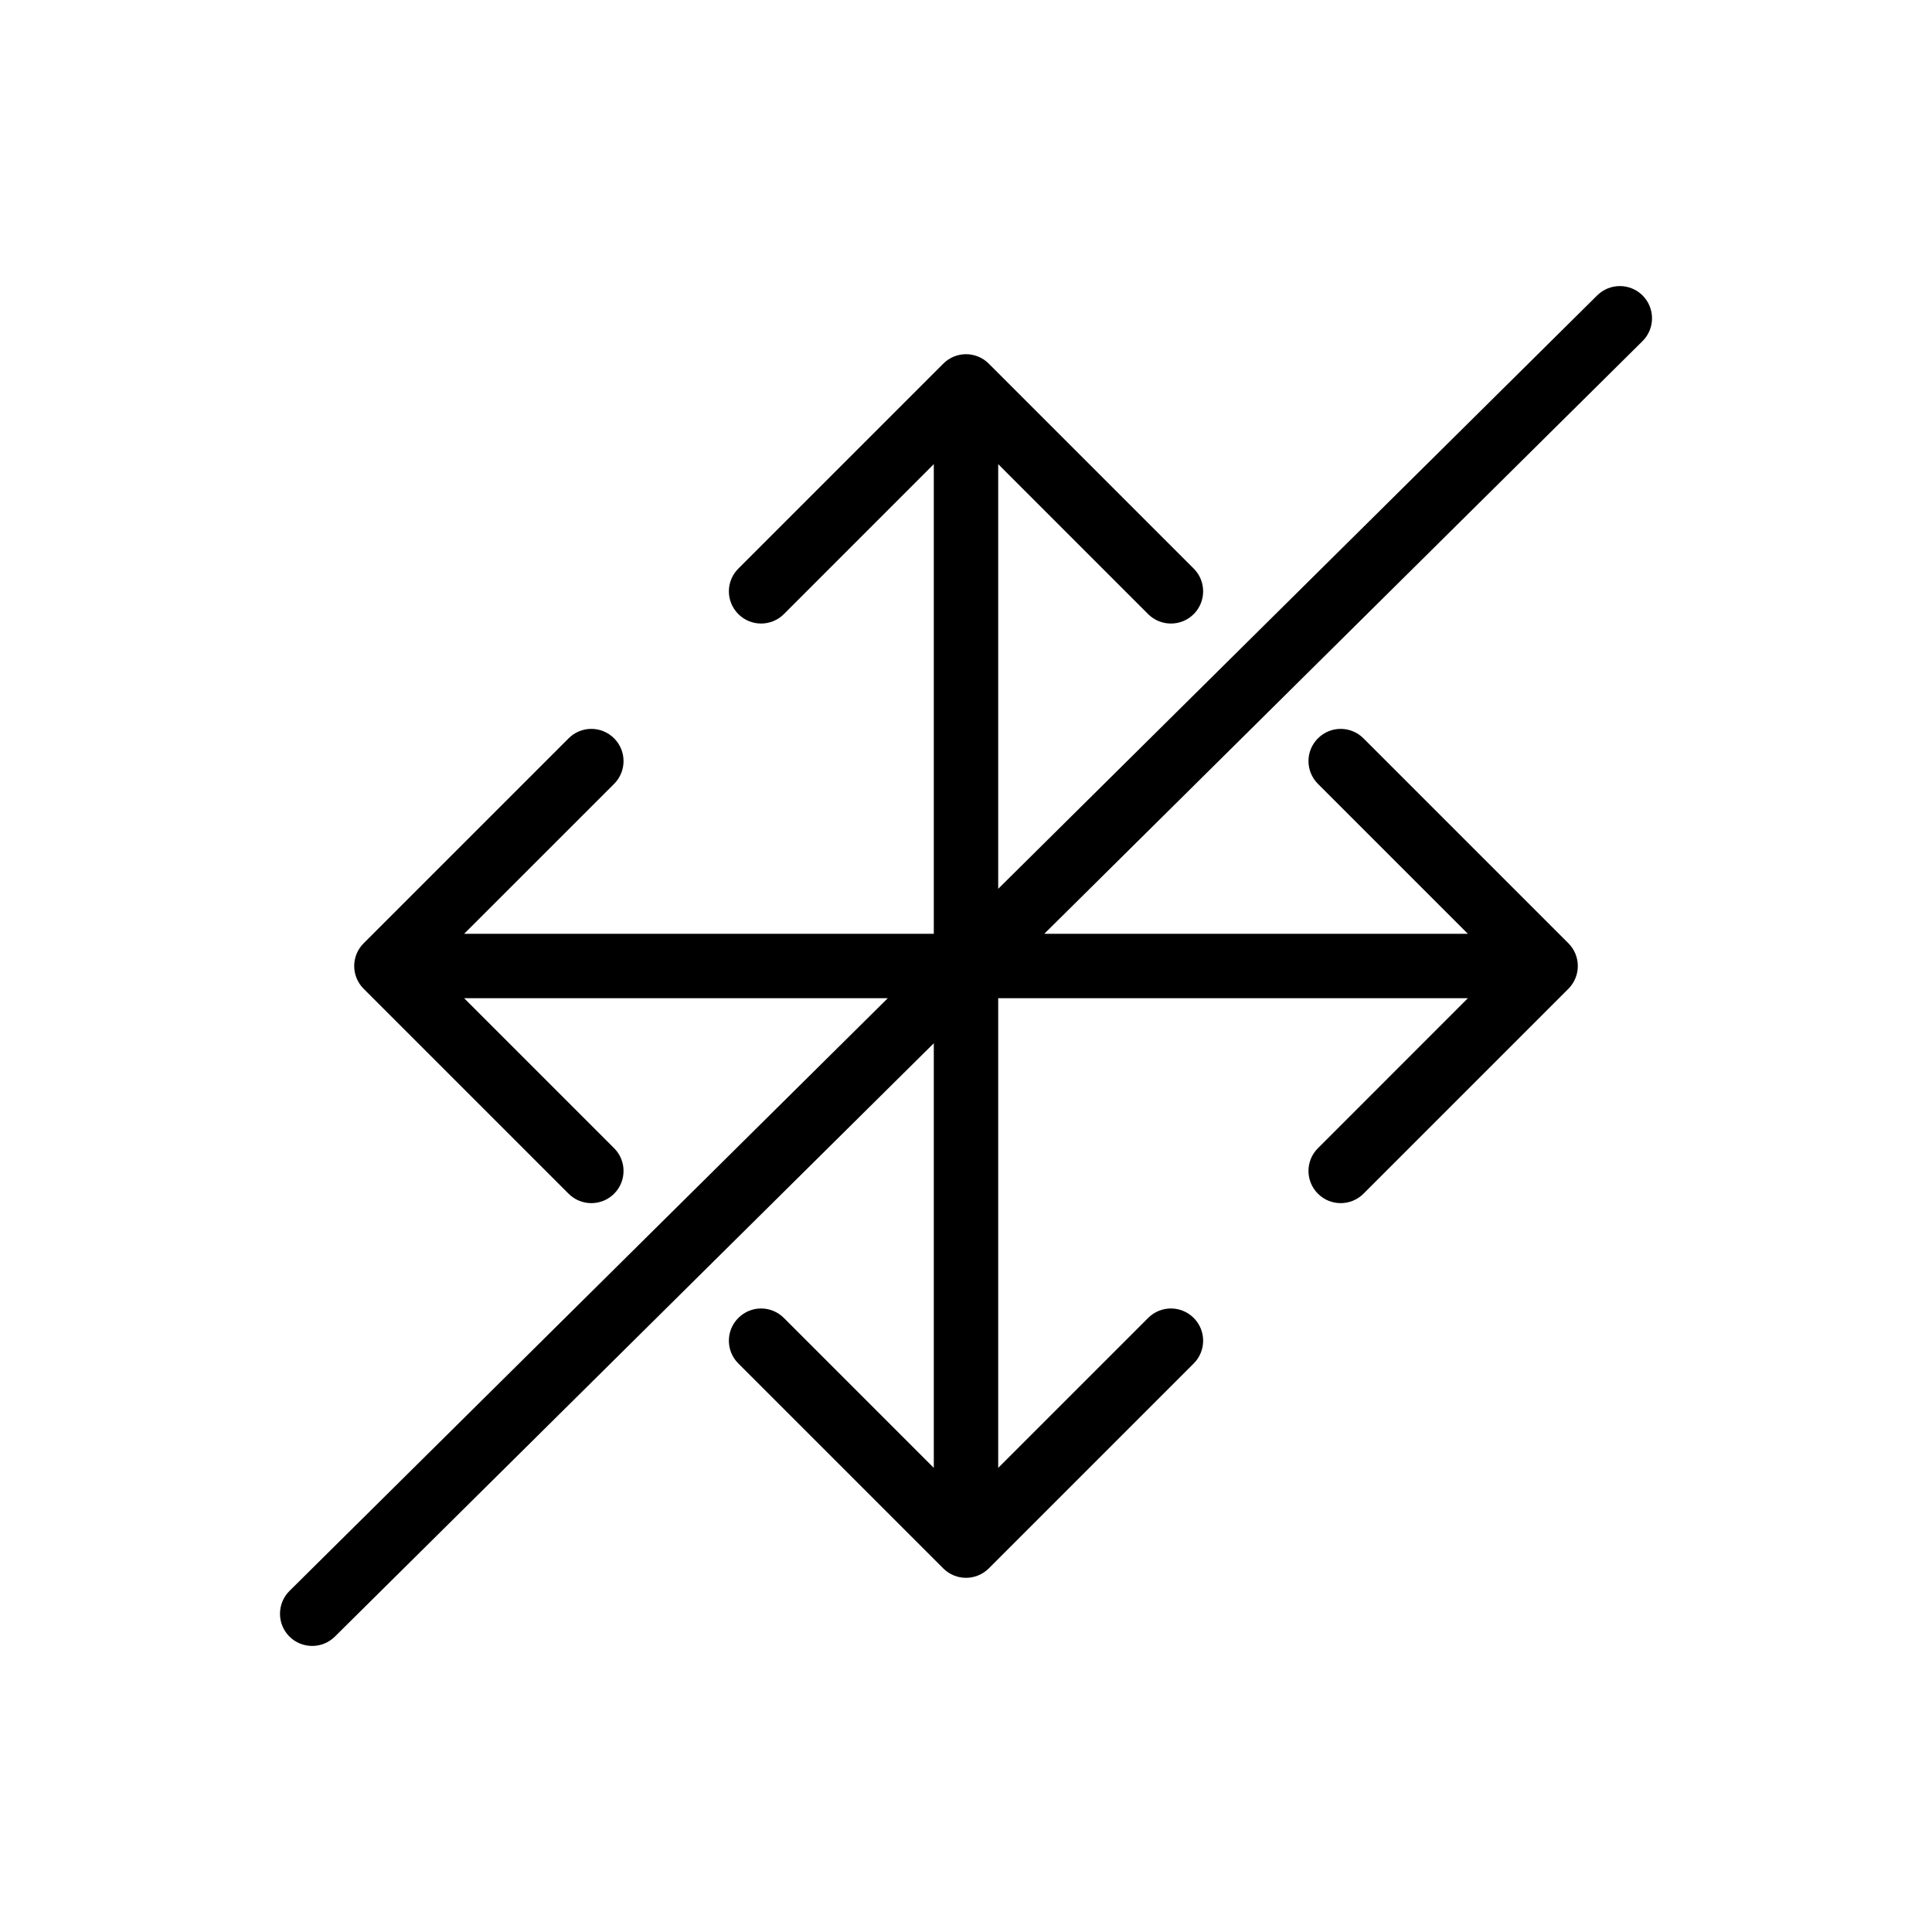 <svg width="30" height="30" viewBox="0 0 30 30" fill="none" xmlns="http://www.w3.org/2000/svg">
    <path
        d="M15.354 5.647C15.158 5.451 14.842 5.451 14.647 5.647L11.465 8.829C11.269 9.024 11.269 9.34 11.465 9.536C11.66 9.731 11.976 9.731 12.172 9.536L15 6.707L17.828 9.536C18.024 9.731 18.34 9.731 18.536 9.536C18.731 9.34 18.731 9.024 18.536 8.829L15.354 5.647ZM14.647 24.354C14.842 24.549 15.158 24.549 15.354 24.354L18.536 21.172C18.731 20.977 18.731 20.66 18.536 20.465C18.34 20.269 18.024 20.269 17.828 20.465L15 23.293L12.172 20.465C11.976 20.269 11.66 20.269 11.465 20.465C11.269 20.66 11.269 20.977 11.465 21.172L14.647 24.354ZM5.647 14.647C5.451 14.842 5.451 15.158 5.647 15.354L8.829 18.536C9.024 18.731 9.34 18.731 9.536 18.536C9.731 18.34 9.731 18.024 9.536 17.829L6.707 15L9.536 12.172C9.731 11.976 9.731 11.66 9.536 11.465C9.34 11.269 9.024 11.269 8.829 11.465L5.647 14.647ZM24.354 15.354C24.549 15.158 24.549 14.842 24.354 14.647L21.172 11.465C20.976 11.269 20.66 11.269 20.465 11.465C20.269 11.66 20.269 11.976 20.465 12.172L23.293 15L20.465 17.829C20.269 18.024 20.269 18.34 20.465 18.536C20.66 18.731 20.976 18.731 21.172 18.536L24.354 15.354ZM25.504 5.298C25.701 5.103 25.702 4.787 25.508 4.59C25.313 4.394 24.997 4.393 24.801 4.587L25.504 5.298ZM4.496 24.703C4.3 24.897 4.298 25.214 4.492 25.41C4.687 25.606 5.003 25.608 5.2 25.413L4.496 24.703ZM14.5 6V15H15.5V6H14.5ZM14.5 15V24H15.5V15H14.5ZM15 14.5H6V15.5H15V14.5ZM15 15.5H24V14.5H15V15.5ZM24.801 4.587L4.496 24.703L5.2 25.413L25.504 5.298L24.801 4.587Z"
        fill="black" />
</svg>